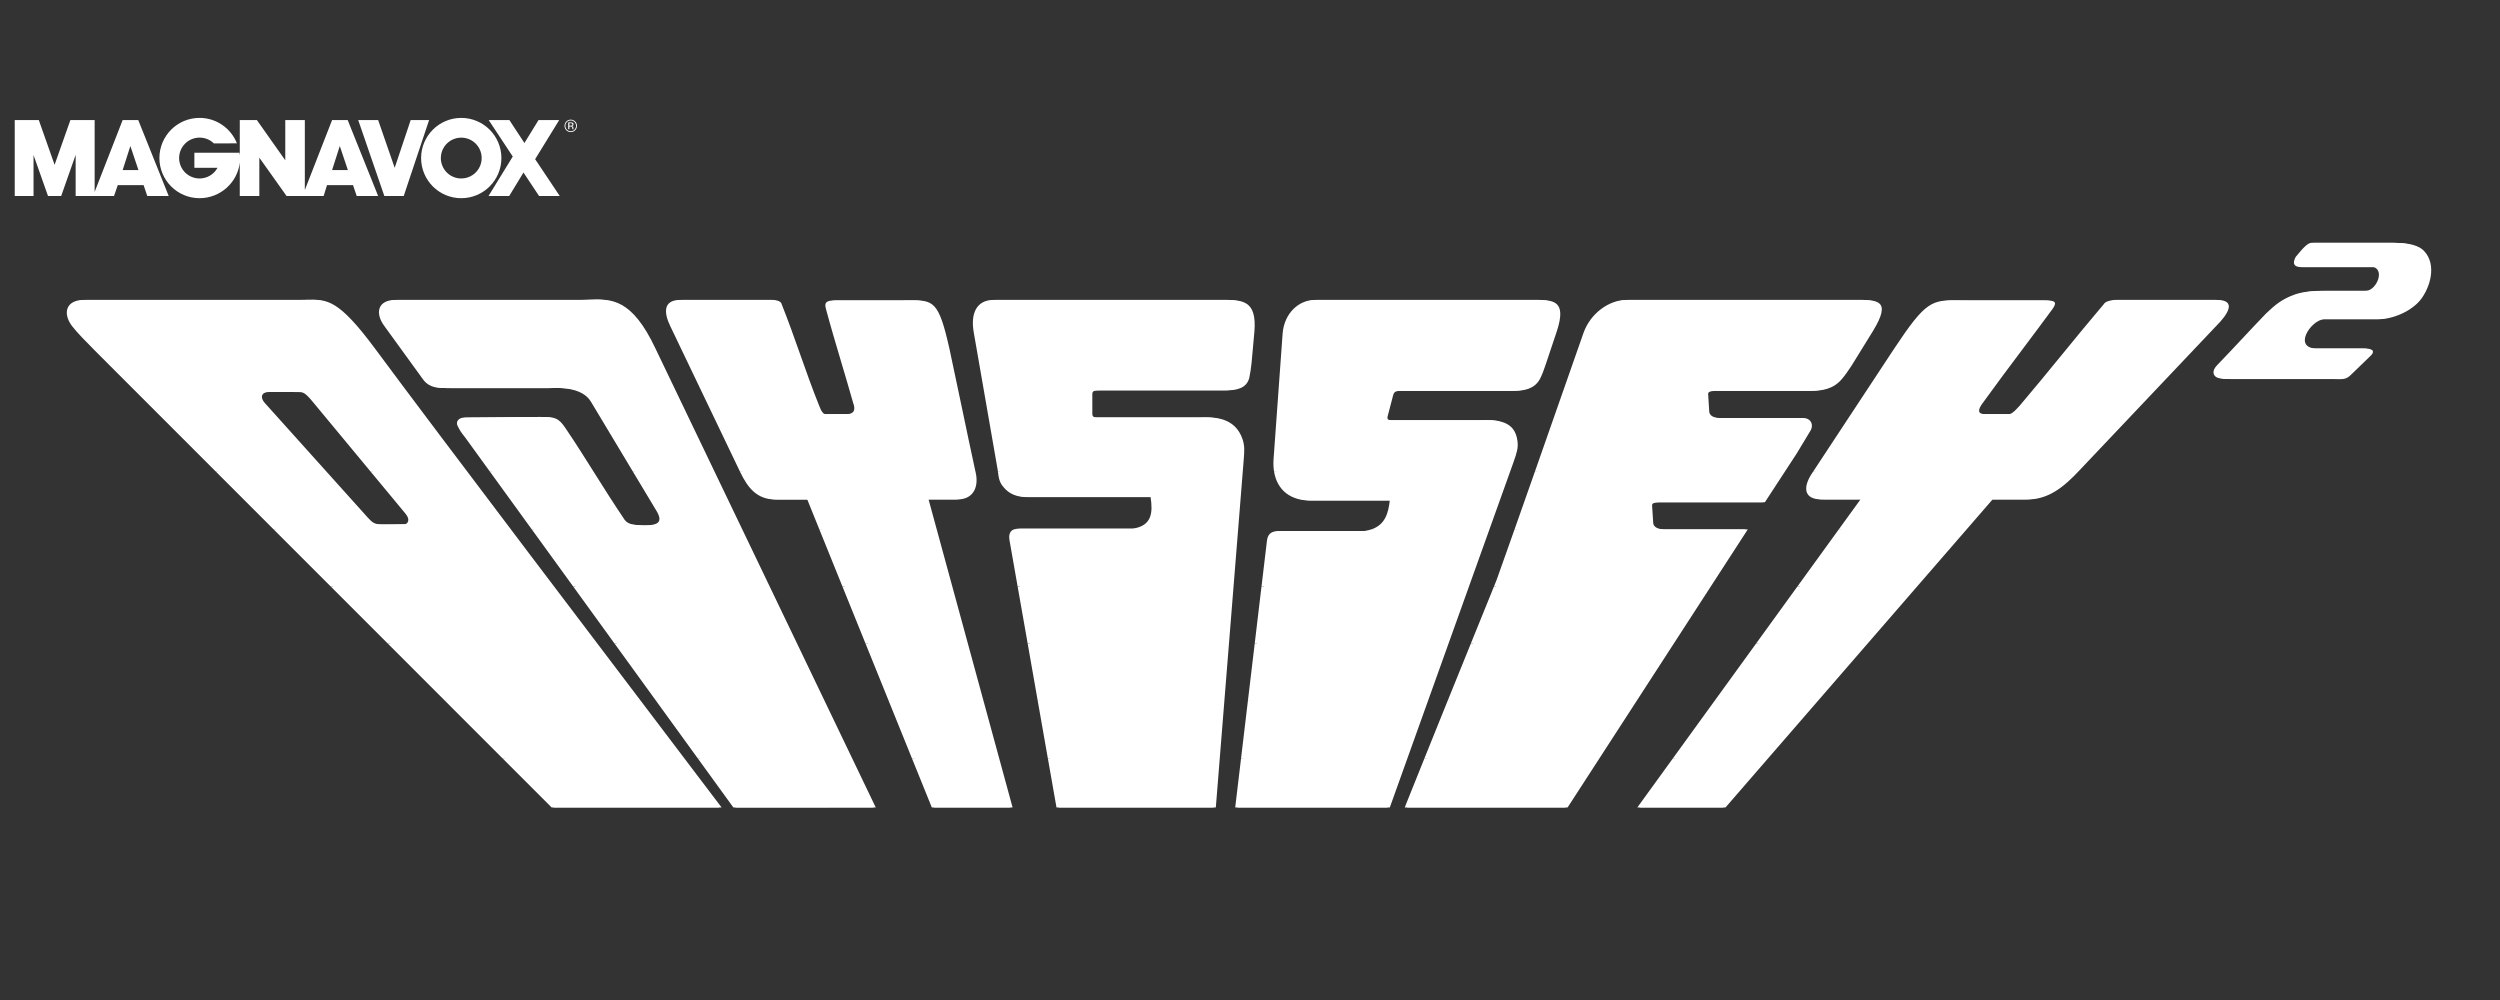 <?xml version="1.0" encoding="UTF-8" standalone="no"?>
<svg
   xmlns:dc="http://purl.org/dc/elements/1.1/"
   xmlns:cc="http://creativecommons.org/ns#"
   xmlns:rdf="http://www.w3.org/1999/02/22-rdf-syntax-ns#"
   xmlns:svg="http://www.w3.org/2000/svg"
   xmlns="http://www.w3.org/2000/svg"
   xmlns:sodipodi="http://sodipodi.sourceforge.net/DTD/sodipodi-0.dtd"
   xmlns:inkscape="http://www.inkscape.org/namespaces/inkscape"
   width="500"
   height="200"
   viewBox="0 0 500 200"
   version="1.1"
   id="svg263"
   sodipodi:docname="odyssey2.svg"
   style="fill:none"
   inkscape:version="0.92.5 (2060ec1f9f, 2020-04-08)">
  <rect x="0" y="0" width="500" height="200" fill="#333333" stroke="none"/>
  <defs
     id="defs267" />
  <sodipodi:namedview
     pagecolor="#ffffff"
     bordercolor="#666666"
     borderopacity="1"
     objecttolerance="10"
     gridtolerance="10"
     guidetolerance="10"
     inkscape:pageopacity="0"
     inkscape:pageshadow="2"
     inkscape:window-width="1366"
     inkscape:window-height="743"
     id="namedview265"
     showgrid="false"
     inkscape:pagecheckerboard="true"
     inkscape:zoom="1.5406535"
     inkscape:cx="249.58509"
     inkscape:cy="53.287673"
     inkscape:window-x="0"
     inkscape:window-y="0"
     inkscape:window-maximized="1"
     inkscape:current-layer="svg263" />
  <path
     d="m 479.082,48.573 c 1.7,0 3.954,0.217 5.317,1.242 2.846,2.367 2.036,6.784 0.021,9.722 -1.7,2.485 -5.437,4.181 -8.381,4.299 h -11.227 c -2.728,0.217 -6.346,5.877 -1.364,5.877 h 9.864 c 1.58,0.098 1.58,0.789 0.672,1.578 -0.623,0.621 -1.274,1.242 -1.927,1.864 -0.653,0.621 -1.305,1.242 -1.927,1.864 -0.864,0.846 -1.561,0.827 -2.572,0.799 -0.107,-0.003 -0.219,-0.006 -0.333,-0.008 l -0.089,-0.001 c -0.061,-7.29e-4 -0.124,-10e-4 -0.188,-10e-4 h -20.854 c -1.245,0 -2.035,-0.118 -2.49,-0.454 -0.691,-0.552 -0.573,-1.459 0.336,-2.367 1.641,-1.696 3.257,-3.422 4.872,-5.147 1.616,-1.726 3.232,-3.451 4.872,-5.147 l 0.167,-0.156 c 1.513,-1.417 2.882,-2.7 5.724,-3.69 1.818,-0.552 3.399,-0.671 5.218,-0.671 h 8.618 c 2.154,0.217 4.092,-3.964 1.818,-4.753 h -14.054 c -1.798,0.118 -2.372,-0.552 -1.58,-2.031 1.482,-1.795 2.391,-2.82 3.182,-2.82 z"
     id="path227"
     inkscape:connector-curvature="0"
     style="fill:#ffffff;stroke-width:1.041" />
  <path
     d="m 247.502,161.499 h 30.457 L 302.59,92.748 c 0.077,-0.229 0.154,-0.449 0.229,-0.664 0.479,-1.374 0.868,-2.488 0.68,-3.853 -0.237,-1.933 -1.146,-3.392 -3.518,-3.964 -0.987,-0.266 -2.048,-0.247 -3.125,-0.227 l -0.005,2.08e-4 c -0.28,0.005 -0.561,0.01 -0.843,0.01 h -16.662 c -0.15,0 -0.292,10e-4 -0.424,0.003 -1.078,0.011 -1.589,0.016 -1.395,-0.792 l 1.126,-4.299 c 0.218,-0.671 0.574,-0.789 1.7,-0.789 h 22.316 c 2.134,0 4.191,-0.335 5.317,-2.367 0.454,-0.907 0.79,-1.795 1.126,-2.82 l 2.273,-6.784 c 2.023,-6.258 -0.763,-6.241 -4.858,-6.216 l -0.372,0.002 c -0.147,7.28e-4 -0.295,0.001 -0.444,0.001 h -42.26 c -3.281,0 -6.127,2.702 -6.463,6.666 l -1.819,25.203 c -0.336,4.851 2.274,8.46 7.827,8.243 h 15.418 c -0.336,2.938 -1.126,5.542 -5.099,6.113 h -17.118 c -1.699,0 -2.253,0.789 -2.372,2.15 z"
     id="path229"
     inkscape:connector-curvature="0"
     style="fill:#ffffff;stroke-width:1.041" />
  <path
     d="m 243.164,161.499 5.543,-69.086 c 0.008,-0.116 0.017,-0.231 0.025,-0.345 l 0.01,-0.128 0.017,-0.206 v -0.003 c 0.111,-1.392 0.208,-2.592 -0.27,-3.953 -0.672,-1.913 -2.036,-3.51 -4.645,-4.063 -1.175,-0.266 -2.265,-0.246 -3.346,-0.227 h -0.002 c -0.134,0.002 -0.27,0.005 -0.404,0.007 -0.146,0.002 -0.292,0.003 -0.438,0.003 h -19.154 c -0.165,0 -0.317,10e-4 -0.459,0.003 -1.139,0.011 -1.576,0.015 -1.576,-0.792 v -3.846 c 0,-0.671 0.336,-0.789 1.483,-0.789 h 25.142 c 2.155,0 4.191,-0.335 4.764,-2.485 0.218,-1.026 0.336,-1.913 0.455,-2.938 l 0.573,-6.33 c 0.521,-6.377 -2.452,-6.359 -6.668,-6.334 -0.27,0.002 -0.543,0.003 -0.822,0.003 h -44.198 c -3.519,0 -4.645,2.82 -3.973,6.547 l 4.763,27.353 c 0.018,0.122 0.034,0.241 0.05,0.356 l 0.028,0.208 c 0.157,1.183 0.276,2.07 1.167,3.045 1.029,1.242 2.609,2.031 5.1,1.913 h 24.253 c 0.455,3.057 0.336,5.759 -3.617,6.33 h -22.791 c -1.581,0 -2.035,0.907 -1.818,2.268 l 9.402,53.487 z"
     id="path231"
     inkscape:connector-curvature="0"
     style="fill:#ffffff;stroke-width:1.041" />
  <path
     d="M 202.519,161.499 185.712,99.887 h 5.771 c 3.064,0 4.191,-2.268 3.737,-4.97 -1.011,-4.649 -1.985,-9.299 -2.961,-13.951 l -0.006,-0.03 c -0.777,-3.705 -1.554,-7.412 -2.35,-11.123 -2.188,-9.806 -3.233,-9.794 -8.271,-9.733 -0.423,0.005 -0.874,0.011 -1.356,0.011 h -12.473 c -1.7,0 -2.61,0.118 -2.155,1.696 0.978,3.642 2.028,7.173 3.09,10.743 l 0.002,0.008 c 0.783,2.633 1.572,5.287 2.344,8.023 0.574,1.479 0.119,2.268 -1.245,2.268 h -4.309 c -0.79,0.217 -1.245,-0.454 -1.699,-1.696 -1.386,-3.444 -2.592,-6.858 -3.799,-10.273 l -0.008,-0.024 c -1.167,-3.303 -2.335,-6.606 -3.665,-9.938 -0.119,-0.572 -0.673,-0.789 -1.581,-0.907 h -18.245 c -3.518,0 -3.281,2.603 -2.035,5.206 l 13.817,28.832 c 1.581,3.392 3.399,5.877 7.253,5.877 h 6.346 l 24.91,61.592 z"
     id="path233"
     inkscape:connector-curvature="0"
     style="fill:#ffffff;stroke-width:1.041" />
  <path
     d="M 175.155,161.499 131.097,69.714 c -4.736,-10.067 -8.861,-9.913 -12.99,-9.76 -0.505,0.019 -1.011,0.038 -1.518,0.038 H 79.546 c -3.518,0 -4.19,2.603 -2.154,5.305 l 7.709,10.63 c 1.284,1.708 2.972,1.703 5.046,1.697 0.129,-4.16e-4 0.259,-8.33e-4 0.39,-8.33e-4 h 19.49 c 0.084,0 0.21,-0.005 0.371,-0.011 l 0.003,-1.04e-4 c 1.577,-0.062 6.487,-0.254 8.244,2.733 l 13.026,21.693 c 1.7,2.721 0,3.057 -2.728,3.057 l -0.265,-0.013 c -2.194,-0.107 -3.283,-0.161 -4.044,-1.565 -1.986,-2.938 -3.854,-5.906 -5.722,-8.874 -1.869,-2.968 -3.737,-5.936 -5.723,-8.874 -1.483,-2.268 -2.273,-2.367 -4.763,-2.367 -2.565,0 -5.1,0.03 -7.62,0.06 h -0.022 c -2.483,0.029 -4.952,0.059 -7.421,0.059 -1.245,0 -1.818,0.907 -1.364,1.696 0.455,0.907 0.573,1.124 1.482,2.268 l 53.649,74.017 z"
     id="path235"
     inkscape:connector-curvature="0"
     style="fill:#ffffff;stroke-width:1.041" />
  <path
     d="m 144.325,161.499 c -0.807,-1.065 -1.625,-2.144 -2.456,-3.238 -0.793,-1.046 -1.877,-2.475 -3.201,-4.221 l -0.079,-0.104 C 125.059,136.108 86.836,85.734 75,69.714 67.673,59.835 65.429,59.886 61.563,59.974 h -0.004 c -0.272,0.006 -0.553,0.013 -0.844,0.016 -0.062,6.25e-4 -0.125,0.001 -0.189,0.002 -0.051,3.12e-4 -0.102,4.16e-4 -0.153,4.16e-4 H 17.223 c -3.518,0 -4.309,2.603 -2.372,5.206 1.011,1.326 3.038,3.367 4.743,5.082 0.196,0.197 0.388,0.391 0.574,0.578 L 110.789,161.499 Z M 60.195,78.411 c 0.85,0 1.265,0.079 2.846,1.992 l 18.541,22.364 c 1.047,1.262 0.356,2.09 -0.237,2.09 -1.364,0.02 -3.578,0.059 -4.922,0.04 -1.522,-0.02 -1.937,-0.355 -2.886,-1.4 L 52.961,80.6 c -0.929,-1.026 -0.811,-2.189 0.889,-2.209 z"
     id="path237"
     inkscape:connector-curvature="0"
     style="clip-rule:evenodd;fill:#ffffff;fill-rule:evenodd;stroke-width:1.041" />
  <path
     d="m 345.094,161.499 53.421,-61.612 h 7.017 c 4.191,0 7.255,-2.485 10.416,-5.877 l 27.199,-28.714 c 2.728,-2.702 4.092,-5.305 0.236,-5.305 h -20.062 c -1.028,0.118 -1.819,0.335 -2.154,0.907 -2.886,3.392 -5.633,6.754 -8.381,10.117 -2.748,3.362 -5.495,6.725 -8.381,10.117 -1.126,1.242 -1.819,1.913 -2.609,1.696 h -4.764 c -1.483,0 -1.581,-0.789 -0.455,-2.268 2.672,-3.708 5.342,-7.266 8.013,-10.825 1.974,-2.63 3.948,-5.259 5.922,-7.95 1.126,-1.578 0.218,-1.696 -1.581,-1.696 h -15.062 c -0.536,0 -1.035,-0.005 -1.501,-0.011 -5.559,-0.061 -6.634,-0.072 -13.125,9.733 -2.921,4.398 -5.809,8.796 -8.7,13.197 l -0.045,0.068 c -2.59,3.944 -5.182,7.89 -7.8,11.84 -1.7,2.721 -1.364,4.97 2.036,4.97 h 7.827 l -44.636,61.612 z"
     id="path239"
     inkscape:connector-curvature="0"
     style="fill:#ffffff;stroke-width:1.041" />
  <path
     d="m 313.516,161.499 36.038,-55.617 h -16.544 c -1.581,0 -2.373,-0.572 -2.373,-1.361 l -0.218,-3.392 c -0.105,-0.699 1.14,-0.686 2.29,-0.674 h 0.005 l 0.134,0.001 0.104,9.4e-4 c 0.066,4.1e-4 0.13,7.3e-4 0.194,7.3e-4 h 19.826 l 6.345,-9.722 2.728,-4.516 c 0.791,-1.242 0.119,-2.603 -1.363,-2.603 h -16.564 c -1.483,0 -2.274,-0.572 -2.274,-1.361 l -0.218,-3.51 c 0,-0.596 1.249,-0.584 2.332,-0.574 l 0.133,10e-4 c 0.089,7.29e-4 0.177,0.001 0.262,0.001 h 17.79 c 2.274,0 4.527,-0.335 6.227,-2.367 0.685,-0.787 1.208,-1.573 1.772,-2.424 l 0.166,-0.248 0.098,-0.148 4.191,-6.784 c 3.823,-6.258 0.868,-6.241 -3.449,-6.215 -0.281,0.002 -0.568,0.003 -0.859,0.003 h -44.534 c -3.519,0 -7.255,2.721 -8.618,6.666 -13.362,38.219 -17.335,49.283 -17.335,49.283 -0.967,2.422 -2.163,5.365 -3.809,9.413 l -0.005,0.015 c -2.97,7.306 -7.402,18.208 -14.584,36.132 z"
     id="path241"
     inkscape:connector-curvature="0"
     style="fill:#ffffff;stroke-width:1.041" />
  <path
     d="M 93.034,94.375 C 85.22,84.015 78.444,74.992 74.539,69.707 67.212,59.828 64.968,59.879 61.102,59.967 h -1.04e-4 -0.004 -0.003 l -4.16e-4,1.04e-4 h -2.09e-4 c -0.271,0.006 -0.551,0.012 -0.84,0.016 -0.062,7.28e-4 -0.125,0.001 -0.189,0.002 -0.051,3.13e-4 -0.102,4.17e-4 -0.153,4.17e-4 H 16.762 c -3.518,0 -4.309,2.603 -2.372,5.206 1.01,1.326 3.038,3.367 4.743,5.082 0.196,0.197 0.388,0.391 0.574,0.578 L 43.227,94.375 H 64.886 L 52.5,80.593 c -0.929,-1.026 -0.81,-2.189 0.889,-2.209 l 6.345,0.02 c 0.85,0 1.265,0.079 2.846,1.992 l 11.59,13.98 z m 101.607,0 h -46.622 c -0.055,-0.116 -0.111,-0.234 -0.167,-0.352 L 134.036,65.191 c -1.245,-2.603 -1.483,-5.206 2.036,-5.206 h 18.244 c 0.91,0.118 1.463,0.335 1.581,0.907 1.33,3.331 2.497,6.633 3.664,9.934 l 0.001,0.003 0.008,0.023 c 1.208,3.414 2.414,6.828 3.799,10.273 0.454,1.242 0.909,1.913 1.699,1.696 h 4.309 c 1.364,0 1.819,-0.789 1.245,-2.268 -0.771,-2.736 -1.561,-5.39 -2.344,-8.023 l -0.002,-0.009 c -1.062,-3.57 -2.111,-7.101 -3.09,-10.743 -0.454,-1.578 0.455,-1.696 2.155,-1.696 h 12.473 c 0.482,0 0.933,-0.005 1.356,-0.011 5.038,-0.061 6.082,-0.073 8.271,9.733 0.796,3.711 1.573,7.418 2.35,11.123 l 0.006,0.03 c 0.938,4.474 1.875,8.945 2.844,13.416 z m 53.446,0 h -48.497 l -0.018,-0.134 c -0.017,-0.116 -0.032,-0.235 -0.051,-0.356 l -4.763,-27.353 c -0.673,-3.727 0.455,-6.547 3.973,-6.547 h 44.198 c 0.279,0 0.554,-0.002 0.822,-0.003 h 0.001 c 4.215,-0.025 7.188,-0.043 6.667,6.334 l -0.573,6.33 c -0.119,1.026 -0.237,1.913 -0.455,2.938 -0.573,2.149 -2.609,2.485 -4.763,2.485 h -25.143 c -1.146,0 -1.483,0.118 -1.483,0.789 v 3.846 c 0,0.807 0.437,0.802 1.576,0.792 v 0 c 0.143,-0.001 0.296,-0.003 0.46,-0.003 h 19.153 c 0.146,0 0.292,-0.001 0.437,-0.003 l 0.129,-0.002 0.209,-0.004 0.065,-0.001 h 10e-4 0.002 c 1.081,-0.019 2.171,-0.039 3.347,0.227 2.609,0.552 3.973,2.149 4.644,4.062 0.478,1.361 0.381,2.56 0.27,3.953 v 0.003 l -0.017,0.206 -0.01,0.128 c -0.008,0.113 -0.017,0.228 -0.025,0.345 z m 53.456,0 h -46.723 c -0.135,-0.788 -0.173,-1.634 -0.111,-2.522 l 1.819,-25.203 c 0.336,-3.964 3.183,-6.666 6.463,-6.666 h 42.261 c 0.149,0 0.296,-5.21e-4 0.442,-0.001 l 0.373,-0.002 c 4.094,-0.025 6.88,-0.043 4.857,6.215 l -2.273,6.784 c -0.336,1.026 -0.672,1.913 -1.126,2.82 -1.126,2.031 -3.183,2.366 -5.317,2.366 h -22.316 c -1.126,0 -1.483,0.118 -1.7,0.789 l -1.126,4.299 c -0.194,0.808 0.318,0.802 1.395,0.792 0.132,-10e-4 0.274,-0.003 0.424,-0.003 h 16.663 c 0.281,0 0.562,-0.005 0.842,-0.01 l 0.006,-1.04e-4 v 0 c 1.077,-0.019 2.137,-0.039 3.124,0.227 2.372,0.572 3.281,2.031 3.518,3.964 0.188,1.365 -0.2,2.479 -0.68,3.853 -0.075,0.214 -0.152,0.435 -0.229,0.664 z m 54.935,0 h -49.518 c 2.476,-7.044 5.665,-16.136 9.716,-27.725 1.364,-3.944 5.1,-6.666 8.618,-6.666 h 44.534 c 0.28,0 0.556,-0.002 0.828,-0.003 l 0.031,-1.04e-4 c 4.318,-0.026 7.273,-0.043 3.45,6.215 l -4.191,6.784 -0.099,0.148 -0.165,0.248 -0.002,0.003 -0.001,9.37e-4 v 6.25e-4 c -0.564,0.849 -1.085,1.635 -1.77,2.42 -1.7,2.031 -3.953,2.366 -6.226,2.366 h -17.79 c -0.086,0 -0.174,-5.21e-4 -0.263,-0.001 l -0.133,-10e-4 c -1.083,-0.01 -2.331,-0.021 -2.331,0.574 l 0.217,3.51 c 0,0.789 0.791,1.361 2.274,1.361 h 16.564 c 1.483,0 2.154,1.361 1.364,2.603 l -2.728,4.516 z m 58.66,0 h -52.545 c 2.498,-3.772 4.971,-7.54 7.445,-11.305 l 0.045,-0.068 0.007,-0.011 0.001,-3.12e-4 v -2.08e-4 c 2.887,-4.397 5.773,-8.791 8.691,-13.185 6.491,-9.805 7.567,-9.794 13.125,-9.733 0.466,0.005 0.965,0.011 1.502,0.011 h 15.062 c 1.798,0 2.708,0.118 1.58,1.696 -1.974,2.69 -3.948,5.32 -5.922,7.95 -2.67,3.558 -5.342,7.116 -8.012,10.825 -1.128,1.479 -1.029,2.268 0.454,2.268 h 4.764 c 0.79,0.217 1.483,-0.454 2.609,-1.696 2.886,-3.392 5.633,-6.754 8.381,-10.117 2.748,-3.362 5.495,-6.725 8.381,-10.117 0.335,-0.572 1.126,-0.789 2.154,-0.907 h 20.063 c 3.854,0 2.49,2.603 -0.237,5.305 l -27.198,28.714 c -0.118,0.125 -0.234,0.249 -0.351,0.372 z m 63.484,-45.809 h -16.308 c -0.79,0 -1.699,1.026 -3.182,2.82 -0.791,1.479 -0.218,2.15 1.581,2.031 h 14.053 c 2.274,0.789 0.336,4.97 -1.818,4.753 h -8.618 c -1.819,0 -3.4,0.118 -5.218,0.67 -2.841,0.989 -4.211,2.272 -5.724,3.69 l -0.167,0.156 c -1.641,1.696 -3.257,3.422 -4.872,5.147 -1.616,1.726 -3.232,3.451 -4.872,5.147 -0.909,0.907 -1.028,1.814 -0.336,2.366 0.455,0.335 1.245,0.454 2.491,0.454 h 20.853 c 0.065,0 0.127,4.16e-4 0.188,10e-4 l 0.089,0.001 c 0.115,0.002 0.226,0.005 0.333,0.008 1.011,0.027 1.707,0.046 2.572,-0.799 0.621,-0.619 1.27,-1.237 1.92,-1.856 l 0.002,-0.002 0.002,-0.002 10e-4,-0.002 0.002,-0.002 0.002,-0.002 10e-4,-3.12e-4 v -2.08e-4 -3.13e-4 -2.08e-4 l 0.001,-3.12e-4 v -2.08e-4 -3.13e-4 l 10e-4,-2.08e-4 c 0.651,-0.62 1.301,-1.24 1.922,-1.859 0.91,-0.789 0.91,-1.479 -0.672,-1.578 h -9.864 c -4.981,0 -1.364,-5.66 1.364,-5.877 h 11.227 c 2.945,-0.118 6.681,-1.814 8.381,-4.299 2.016,-2.938 2.827,-7.356 -0.02,-9.722 -1.364,-1.024 -3.618,-1.241 -5.317,-1.241 z M 142.477,94.375 H 126.612 l -8.429,-14.039 c -1.757,-2.987 -6.667,-2.795 -8.245,-2.733 l -0.003,2.09e-4 c -0.16,0.006 -0.286,0.011 -0.371,0.011 H 90.075 c -0.131,0 -0.261,4.16e-4 -0.39,7.28e-4 -2.074,0.006 -3.761,0.012 -5.046,-1.697 L 76.931,65.29 c -2.036,-2.702 -1.364,-5.305 2.154,-5.305 h 37.042 c 0.507,0 1.013,-0.019 1.519,-0.038 4.128,-0.153 8.253,-0.307 12.99,9.76 z m -24.19,0 H 98.022 l -5.001,-6.9 c -0.909,-1.144 -1.028,-1.361 -1.483,-2.268 -0.455,-0.789 0.119,-1.696 1.364,-1.696 2.466,0 4.932,-0.029 7.413,-0.059 h 3.1e-4 3.1e-4 2.1e-4 3.1e-4 3.2e-4 l 0.007,-1.05e-4 h 0.022 c 2.52,-0.03 5.055,-0.06 7.62,-0.06 2.49,0 3.282,0.099 4.764,2.367 1.928,2.853 3.745,5.734 5.559,8.615 z"
     id="path243"
     inkscape:connector-curvature="0"
     style="clip-rule:evenodd;fill:#ffffff;fill-rule:evenodd;stroke-width:1.041" />
  <path
     d="m 247.169,105.828 0.918,-11.452 h -48.497 l 0.009,0.074 v 1.04e-4 c 0.158,1.183 0.276,2.07 1.168,3.045 1.028,1.242 2.609,2.031 5.099,1.913 h 24.253 c 0.455,3.057 0.336,5.759 -3.617,6.33 H 203.711 c -0.293,0 -0.547,0.031 -0.765,0.09 z m -60.296,0 -1.622,-5.948 h 5.772 c 3.063,0 4.191,-2.268 3.736,-4.97 -0.038,-0.178 -0.077,-0.357 -0.117,-0.535 h -46.622 c 1.544,3.21 3.368,5.524 7.088,5.524 h 6.345 l 2.398,5.928 z m -38.898,0 -5.497,-11.452 H 126.612 l 4.597,7.654 c 1.7,2.721 0,3.057 -2.728,3.057 l -0.265,-0.013 c -2.193,-0.107 -3.283,-0.161 -4.044,-1.565 -1.986,-2.938 -3.854,-5.906 -5.722,-8.874 -0.054,-0.086 -0.109,-0.173 -0.163,-0.259 H 98.022 l 8.301,11.452 z m -46.292,0 c -2.959,-3.914 -5.869,-7.768 -8.648,-11.452 H 74.171 l 6.951,8.384 c 1.048,1.262 0.356,2.09 -0.237,2.09 l -0.571,0.008 c -1.354,0.021 -3.181,0.048 -4.351,0.031 -1.522,-0.02 -1.937,-0.355 -2.886,-1.4 L 64.886,94.375 H 43.227 l 11.45,11.452 z m 153.138,-11.452 c 0.606,3.522 3.179,5.899 7.717,5.722 h 15.418 c -0.286,2.503 -0.903,4.762 -3.534,5.731 h 23.019 l 4.103,-11.452 z m 52.14,0 c -1.644,4.676 -2.974,8.45 -4.034,11.452 h 28.887 c -1.091,-0.153 -1.637,-0.658 -1.637,-1.313 l -0.217,-3.392 c -0.105,-0.699 1.139,-0.686 2.29,-0.674 h 0.005 l 0.134,0.001 0.103,9.4e-4 c 0.066,5.2e-4 0.13,8.3e-4 0.195,8.3e-4 h 19.825 l 3.966,-6.076 z m 55.632,0 c -0.119,0.178 -0.236,0.357 -0.355,0.535 -1.7,2.721 -1.364,4.97 2.036,4.97 h 7.827 l -4.309,5.948 h 25.106 l 5.157,-5.948 h 7.017 c 4.035,0 7.027,-2.305 10.067,-5.505 z"
     id="path245"
     inkscape:connector-curvature="0"
     style="clip-rule:evenodd;fill:#ffffff;fill-rule:evenodd;stroke-width:1.041" />
  <path
     d="m 252.304,117.28 h 41.034 l 4.103,-11.452 h -23.019 c -0.458,0.169 -0.978,0.298 -1.567,0.383 H 255.737 c -1.7,0 -2.254,0.789 -2.373,2.15 z m -6.054,0 0.919,-11.452 h -44.223 c -0.961,0.261 -1.23,1.069 -1.053,2.177 l 1.63,9.275 z m -56.253,0 -3.124,-11.452 h -23.023 l 4.632,11.452 z m -36.526,0 -5.497,-11.452 h -41.651 l 8.301,11.452 z m -43.126,0 c -2.884,-3.809 -5.796,-7.659 -8.663,-11.452 H 54.676 l 11.45,11.452 z m 192.581,-11.452 c -2.609,7.389 -3.585,10.105 -3.585,10.105 -0.172,0.431 -0.352,0.879 -0.539,1.347 h 42.901 l 7.39,-11.405 h -16.544 c -0.269,0 -0.513,-0.016 -0.736,-0.048 z m 64.866,0 -8.297,11.452 h 23.472 l 9.93,-11.452 z"
     id="path247"
     inkscape:connector-curvature="0"
     style="clip-rule:evenodd;fill:#ffffff;fill-rule:evenodd;stroke-width:1.041" />
  <path
     d="m 250.94,128.732 h 38.294 l 4.103,-11.452 h -41.034 z m -5.609,0 0.918,-11.452 h -42.725 l 2.014,11.452 z m -52.21,0 -3.124,-11.452 h -21.516 l 4.631,11.452 z m -34.153,0 -5.497,-11.452 h -38.847 l 8.301,11.452 z m -39.95,0 c -2.807,-3.705 -5.725,-7.557 -8.674,-11.452 H 66.126 l 11.45,11.452 z m 179.783,-11.452 c -0.868,2.158 -1.917,4.739 -3.269,8.066 l -0.006,0.015 c -0.426,1.047 -0.881,2.167 -1.37,3.372 h 40.126 l 7.421,-11.452 z m 60.693,0 -8.297,11.452 h 21.84 l 9.929,-11.452 z"
     id="path249"
     inkscape:connector-curvature="0"
     style="clip-rule:evenodd;fill:#ffffff;fill-rule:evenodd;stroke-width:1.041" />
  <path
     d="m 249.577,140.185 h 35.555 l 4.102,-11.452 h -38.294 z m -5.165,0 0.919,-11.452 h -39.794 l 2.012,11.452 z m -48.166,0 -3.124,-11.452 h -20.009 l 4.632,11.452 z m -31.78,0 -5.497,-11.452 h -36.044 l 8.301,11.452 z m -36.765,0 c -2.693,-3.551 -5.622,-7.414 -8.682,-11.452 H 77.575 l 11.45,11.452 z m 166.456,-11.452 c -1.29,3.173 -2.814,6.93 -4.641,11.452 h 37.346 l 7.421,-11.452 z m 57.042,0 -8.297,11.452 h 20.206 l 9.93,-11.452 z"
     id="path251"
     inkscape:connector-curvature="0"
     style="clip-rule:evenodd;fill:#ffffff;fill-rule:evenodd;stroke-width:1.041" />
  <path
     d="m 248.214,151.637 h 32.815 l 4.103,-11.452 H 249.577 Z m -4.72,0 0.918,-11.452 h -36.861 l 2.012,11.452 z m -44.124,0 -3.124,-11.452 H 177.744 l 4.632,11.452 z m -29.406,0 -5.498,-11.452 h -33.24 l 8.301,11.452 z m -33.576,0 c -2.408,-3.174 -5.369,-7.076 -8.687,-11.452 H 89.025 l 11.45,11.452 z m 153.128,-11.452 c -1.362,3.367 -2.89,7.159 -4.616,11.452 h 34.541 l 7.421,-11.452 z m 53.386,0 -8.297,11.452 h 18.573 l 9.93,-11.452 z"
     id="path253"
     inkscape:connector-curvature="0"
     style="clip-rule:evenodd;fill:#ffffff;fill-rule:evenodd;stroke-width:1.041" />
  <path
     d="m 277.499,161.492 h -30.458 l 1.173,-9.855 h 32.815 z m 7.4,-9.855 c -1.218,3.028 -2.533,6.303 -3.956,9.855 h 32.112 l 6.385,-9.855 z m 49.706,0 -7.14,9.855 h 17.168 l 8.544,-9.855 z m -234.13,0 9.853,9.855 h 33.537 c -0.806,-1.064 -1.625,-2.144 -2.455,-3.238 -0.794,-1.046 -1.878,-2.475 -3.202,-4.221 l -0.078,-0.103 c -0.542,-0.714 -1.123,-1.479 -1.741,-2.294 z m 39.052,0 7.143,9.855 h 28.024 l -4.73,-9.855 z m 42.849,0 3.985,9.855 h 15.697 l -2.688,-9.855 z m 27.188,0 1.732,9.855 h 31.407 l 0.79,-9.855 z"
     id="path255"
     inkscape:connector-curvature="0"
     style="clip-rule:evenodd;fill:#ffffff;fill-rule:evenodd;stroke-width:1.041" />
  <path
     d="m 92.25,23.581 c -4.435,0 -8.029,3.595 -8.029,8.029 0,4.435 3.594,8.029 8.029,8.029 4.435,0 8.03,-3.595 8.03,-8.029 0,-4.434 -3.595,-8.029 -8.03,-8.029 z m 0,12.115 c -0.536,0 -1.068,-0.106 -1.563,-0.311 -0.496,-0.205 -0.946,-0.506 -1.325,-0.886 -0.379,-0.379 -0.68,-0.83 -0.885,-1.326 -0.205,-0.496 -0.311,-1.027 -0.311,-1.563 0,-0.808 0.24,-1.598 0.689,-2.27 0.449,-0.672 1.087,-1.196 1.834,-1.505 0.747,-0.309 1.568,-0.39 2.361,-0.232 0.793,0.158 1.521,0.547 2.092,1.118 0.571,0.571 0.96,1.299 1.118,2.092 0.158,0.793 0.077,1.614 -0.233,2.361 -0.309,0.747 -0.833,1.385 -1.505,1.833 -0.672,0.449 -1.462,0.688 -2.27,0.688 z M 27.651,24.015 H 24.53 L 18.928,38.378 V 24.015 H 14.077 L 10.919,32.964 7.761,24.015 H 2.947 v 15.19 h 3.76 v -8.197 l 2.896,8.197 h 2.632 l 2.895,-8.234 v 8.234 h 7.671 l 0.752,-2.181 h 5.165 l 0.738,2.181 h 4.286 z m -3.12,10.002 1.542,-4.813 1.617,4.813 z m 57.605,-10.002 -3.197,9.551 -3.309,-9.551 h -3.986 l 5.227,15.191 h 3.872 l 5.077,-15.191 z"
     id="path257"
     inkscape:connector-curvature="0"
     style="clip-rule:evenodd;fill:#ffffff;fill-rule:evenodd;stroke-width:1.041" />
  <path
     d="m 107.027,31.835 4.813,-7.821 h -4.135 l -2.822,4.587 -3.007,-4.587 h -4.136 l 4.812,7.294 -4.85,7.897 h 4.137 l 2.857,-4.7 3.121,4.7 h 4.135 z M 69.539,24.014 h -3.121 L 60.966,38.001 V 24.014 h -3.91 v 8.047 l -5.678,-8.047 h -3.421 v 7.075 c -0.028,-0.181 -0.063,-0.361 -0.086,-0.537 h -8.995 v 3.012 h 4.627 c -0.351,0.646 -0.87,1.185 -1.503,1.56 -0.632,0.375 -1.355,0.572 -2.09,0.57 -1.084,0 -2.123,-0.431 -2.889,-1.197 -0.766,-0.766 -1.197,-1.805 -1.197,-2.889 0,-1.084 0.431,-2.123 1.197,-2.889 0.766,-0.766 1.805,-1.197 2.889,-1.197 1.114,0 2.123,0.431 2.86,1.154 l 4.615,-0.005 c -1.173,-2.982 -4.078,-5.092 -7.475,-5.092 -4.434,0 -8.029,3.595 -8.029,8.029 0,4.435 3.595,8.029 8.029,8.029 4.137,0 7.6,-3.12 8.046,-7.139 v 6.705 h 3.911 v -7.669 l 5.452,7.671 h 7.408 l 0.676,-2.181 h 5.204 l 0.737,2.181 h 4.287 z m -3.122,10.002 1.541,-4.813 1.617,4.813 z M 115.024,24.292 c -0.115,-0.117 -0.251,-0.21 -0.403,-0.272 -0.151,-0.062 -0.313,-0.093 -0.478,-0.09 -0.34,0 -0.634,0.121 -0.876,0.362 -0.242,0.243 -0.363,0.535 -0.363,0.876 0,0.346 0.121,0.639 0.362,0.882 0.24,0.244 0.534,0.365 0.878,0.365 0.344,0 0.638,-0.122 0.881,-0.365 0.242,-0.244 0.363,-0.538 0.363,-0.882 0,-0.343 -0.122,-0.635 -0.364,-0.876 z m -0.124,1.638 c -0.208,0.21 -0.459,0.314 -0.757,0.314 -0.297,0 -0.549,-0.105 -0.757,-0.314 -0.1,-0.1 -0.179,-0.218 -0.232,-0.349 -0.053,-0.131 -0.079,-0.271 -0.077,-0.413 0,-0.296 0.104,-0.548 0.311,-0.756 0.098,-0.101 0.216,-0.182 0.346,-0.236 0.129,-0.054 0.269,-0.081 0.409,-0.079 0.296,0 0.548,0.105 0.757,0.315 0.207,0.209 0.312,0.461 0.312,0.756 0,0.298 -0.105,0.552 -0.312,0.762 z"
     id="path259"
     inkscape:connector-curvature="0"
     style="clip-rule:evenodd;fill:#ffffff;fill-rule:evenodd;stroke-width:1.041" />
  <path
     d="m 114.697,25.829 c -0.006,-0.011 -0.01,-0.035 -0.013,-0.071 -0.002,-0.036 -0.003,-0.07 -0.003,-0.102 v -0.1 c 0,-0.069 -0.025,-0.139 -0.074,-0.212 -0.05,-0.072 -0.128,-0.117 -0.236,-0.134 0.07,-0.008 0.137,-0.03 0.198,-0.066 0.089,-0.058 0.134,-0.147 0.134,-0.269 0,-0.172 -0.071,-0.287 -0.211,-0.346 -0.079,-0.033 -0.203,-0.049 -0.373,-0.049 h -0.478 v 1.364 h 0.24 v -0.539 h 0.189 c 0.128,0 0.217,0.014 0.267,0.044 0.086,0.05 0.13,0.155 0.13,0.313 v 0.109 l 0.004,0.044 0.004,0.015 0.003,0.013 h 0.224 z m -0.369,-0.719 c -0.051,0.02 -0.127,0.03 -0.229,0.03 h -0.217 v -0.494 h 0.205 c 0.133,0 0.23,0.017 0.29,0.051 0.06,0.034 0.091,0.1 0.091,0.2 0,0.105 -0.047,0.176 -0.141,0.213 z"
     id="path261"
     inkscape:connector-curvature="0"
     style="clip-rule:evenodd;fill:#ffffff;fill-rule:evenodd;stroke-width:1.041" />
</svg>
